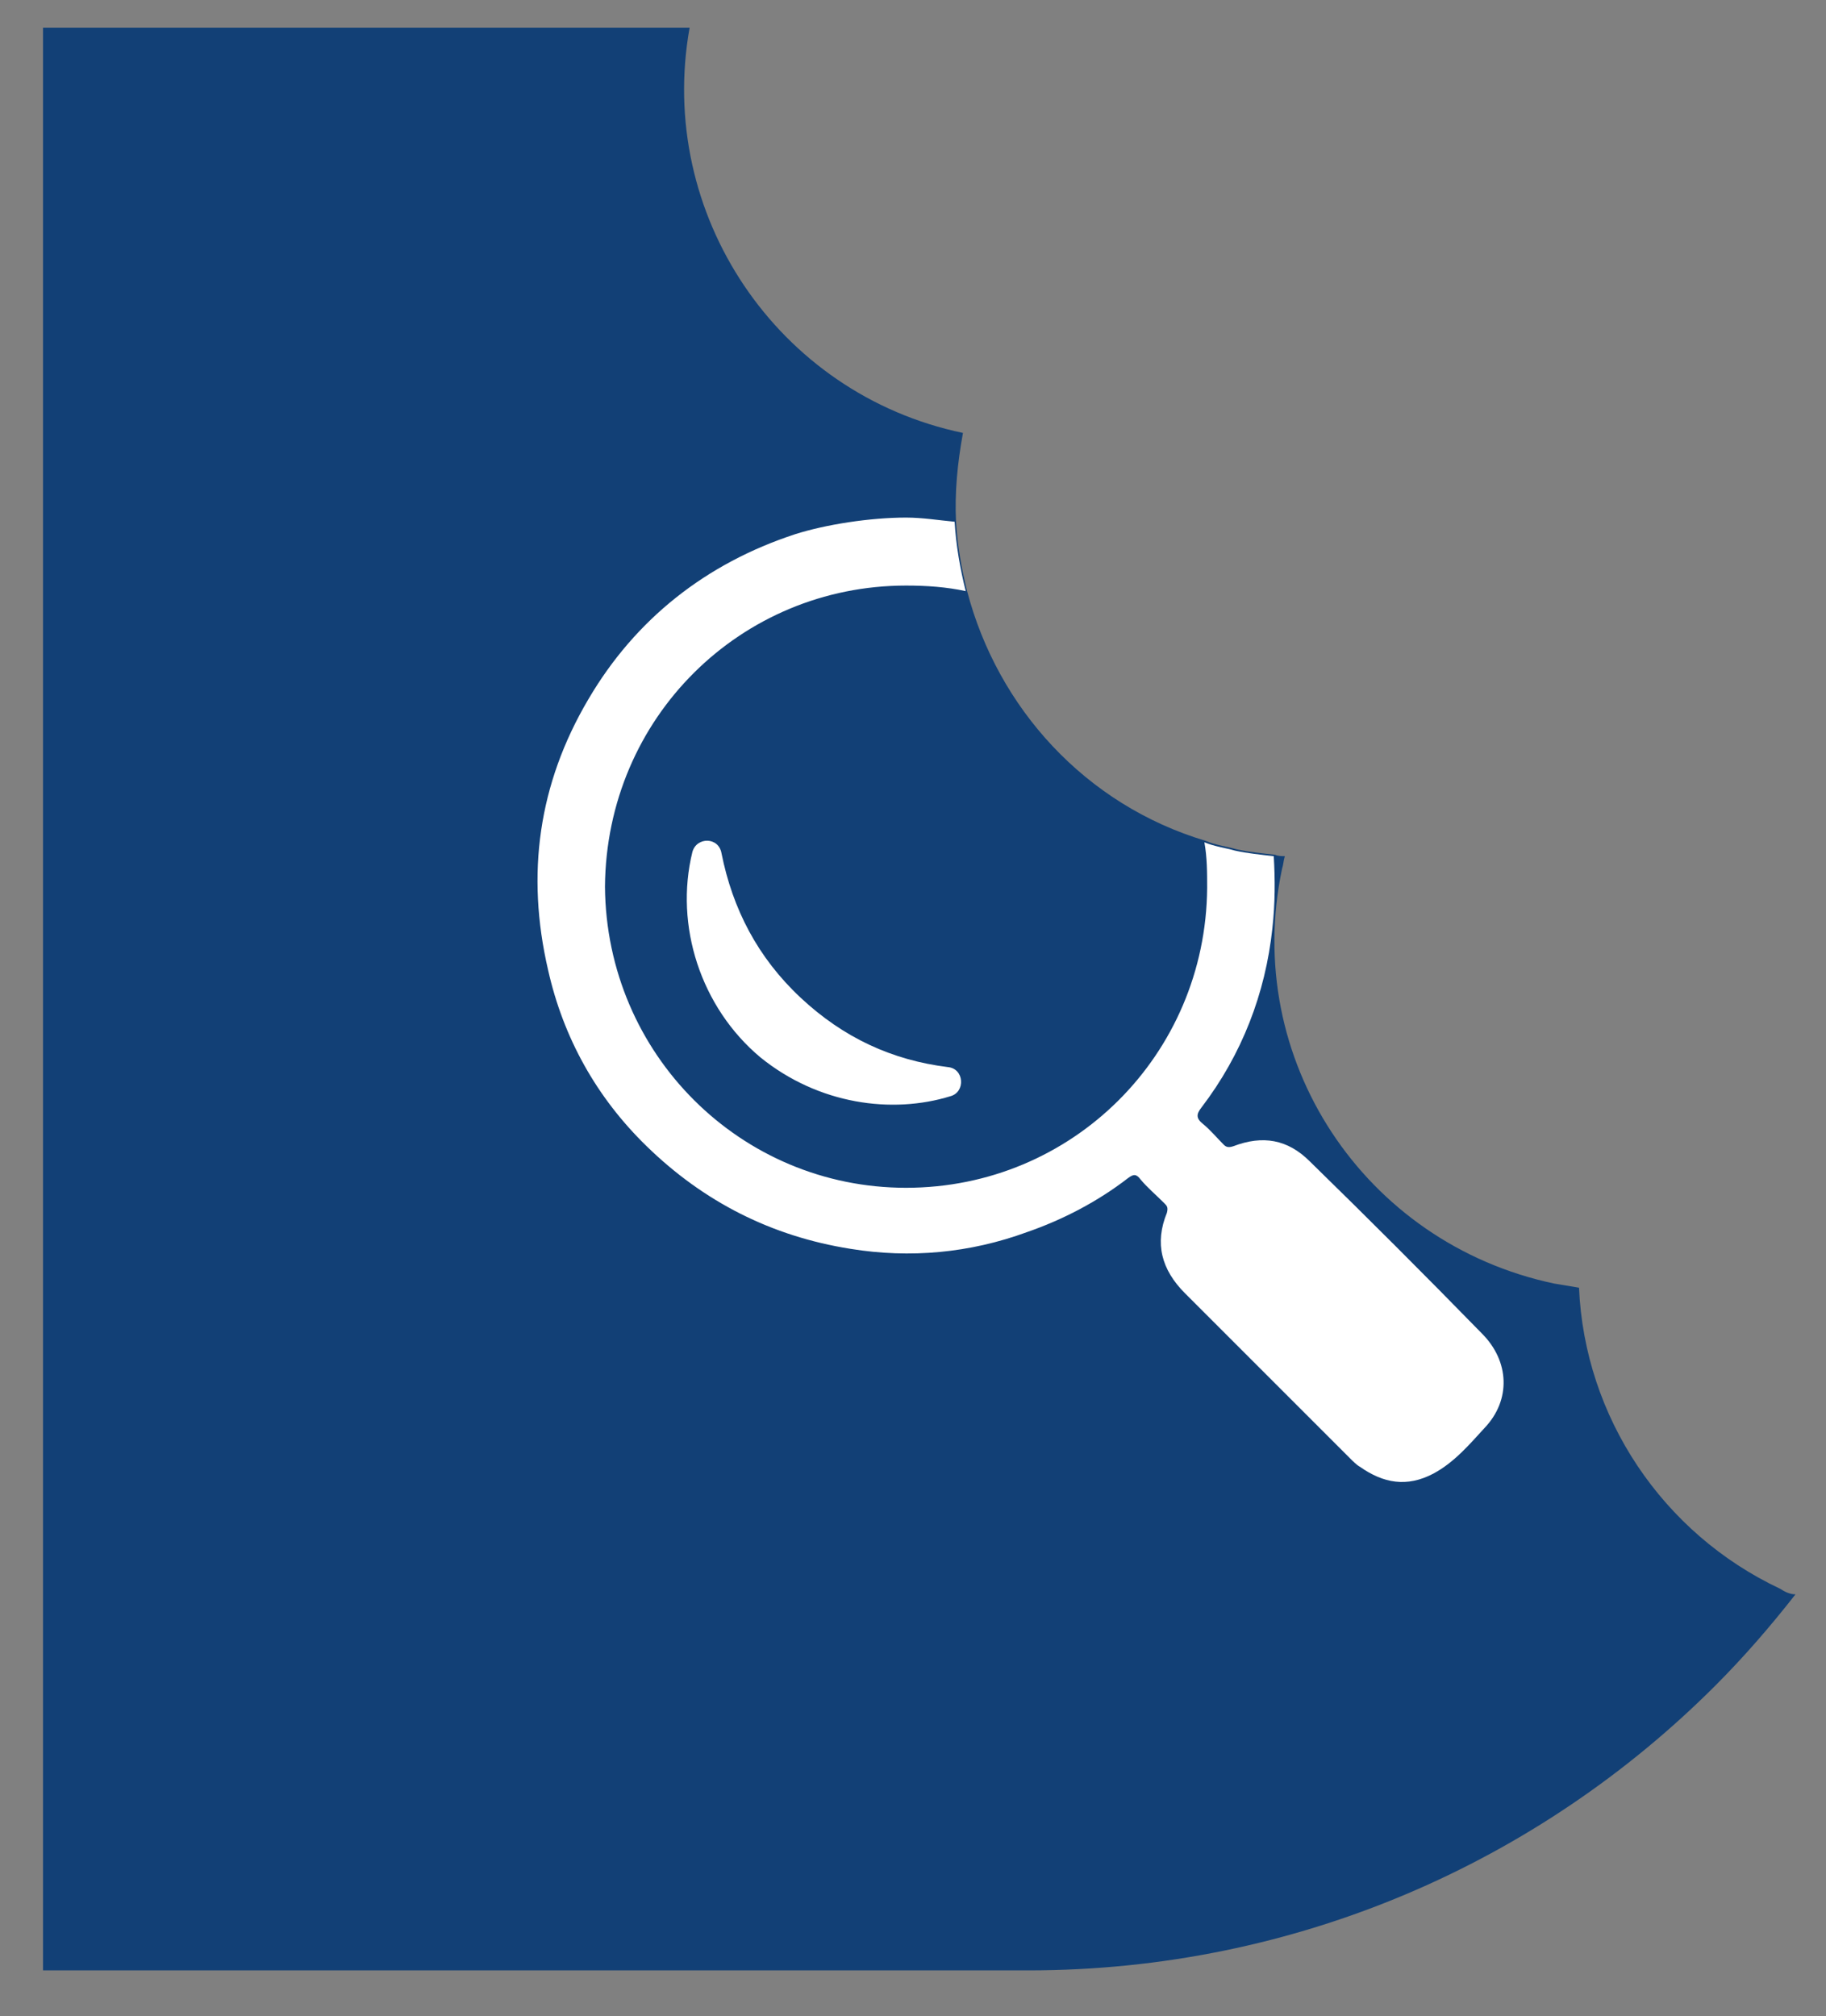 <?xml version="1.0" encoding="utf-8"?>
<!-- Generator: Adobe Illustrator 22.1.0, SVG Export Plug-In . SVG Version: 6.00 Build 0)  -->
<svg version="1.1" id="Layer_1" xmlns="http://www.w3.org/2000/svg" xmlns:xlink="http://www.w3.org/1999/xlink" x="0px" y="0px"
	 viewBox="0 0 131.6 145.3" style="enable-background:new 0 0 131.6 145.3;" xml:space="preserve">
<rect x="0" y="0" width="131.6" height="145.3" fill="#808080" stroke="none"/>
<style type="text/css">
	.st0{fill:#124076;}
	.st1{fill:#FFFFFF;}
</style>
<path class="st0" d="M128.3,114.5c-8.5-4-14.1-12.4-14.5-21.7c-0.6-0.1-1.2-0.2-1.8-0.3c-13.7-2.9-22.5-16.2-19.6-29.9
	c0.1-0.3,0.1-0.6,0.2-0.9c-0.2,0-0.5,0-0.7-0.1c-0.9-0.1-1.9-0.2-2.8-0.4c-0.7-0.2-1.5-0.3-2.2-0.6c-8.7-2.6-15-9.6-17.2-18
	c-0.4-1.6-0.7-3.3-0.8-5c-0.1-2.1,0.1-4.2,0.5-6.4C56,28.4,47.3,15.4,49.7,2H3.1v140h71c19.3,0,36.8-7.8,49.5-20.5
	c2.1-2.1,4-4.3,5.8-6.6C129,114.9,128.6,114.7,128.3,114.5z"/>
<g>
	<path class="st1" d="M106.8,96.1c-4.1-4.2-8.2-8.3-12.4-12.4c-1.6-1.6-3.4-1.9-5.5-1.1c-0.3,0.1-0.5,0.1-0.7-0.1
		c-0.5-0.5-1-1.1-1.5-1.5s-0.5-0.7-0.1-1.2c2.9-3.8,4.6-8.2,5.1-12.9c0.2-1.8,0.2-3.5,0.1-5.2c-0.9-0.1-1.9-0.2-2.8-0.4
		c-0.7-0.2-1.5-0.3-2.2-0.6C87,61.8,87,62.9,87,64c-0.1,12-9.7,21.6-21.7,21.6c-11.9,0-21.6-9.6-21.7-21.7
		c0.1-12.2,9.8-21.7,21.7-21.7c1.5,0,2.9,0.1,4.3,0.4c-0.4-1.6-0.7-3.3-0.8-5c-1.1-0.1-2.3-0.3-3.5-0.3c-2.6,0-5.8,0.5-8,1.2
		c-6.4,2.1-11.5,6.1-14.9,11.9c-3.6,6.1-4.5,12.6-2.9,19.5c1.1,4.9,3.5,9.2,7.1,12.7c4.1,4,9,6.5,14.7,7.4c4.3,0.7,8.6,0.3,12.7-1.2
		c2.6-0.9,5.1-2.2,7.3-3.9c0.4-0.3,0.6-0.3,0.9,0.1c0.5,0.6,1.1,1.1,1.7,1.7c0.2,0.2,0.3,0.3,0.2,0.7c-0.9,2.2-0.4,4.1,1.3,5.8
		c4,4,7.9,7.9,11.9,11.9c0.2,0.2,0.5,0.5,0.7,0.6c1.7,1.2,3.4,1.5,5.3,0.5c1.5-0.8,2.6-2.1,3.7-3.3
		C108.9,100.9,108.8,98.1,106.8,96.1z"/>
	<path class="st1" d="M49.9,61.4c0.3-1.1,1.9-1.1,2.1,0.1c0.8,4,2.6,7.5,5.7,10.4c3.1,2.9,6.6,4.5,10.6,5c1.2,0.1,1.3,1.8,0.2,2.1
		c-4.2,1.3-9.5,0.6-13.7-2.8C50.5,72.6,48.6,66.7,49.9,61.4z"/>
</g>
</svg>
